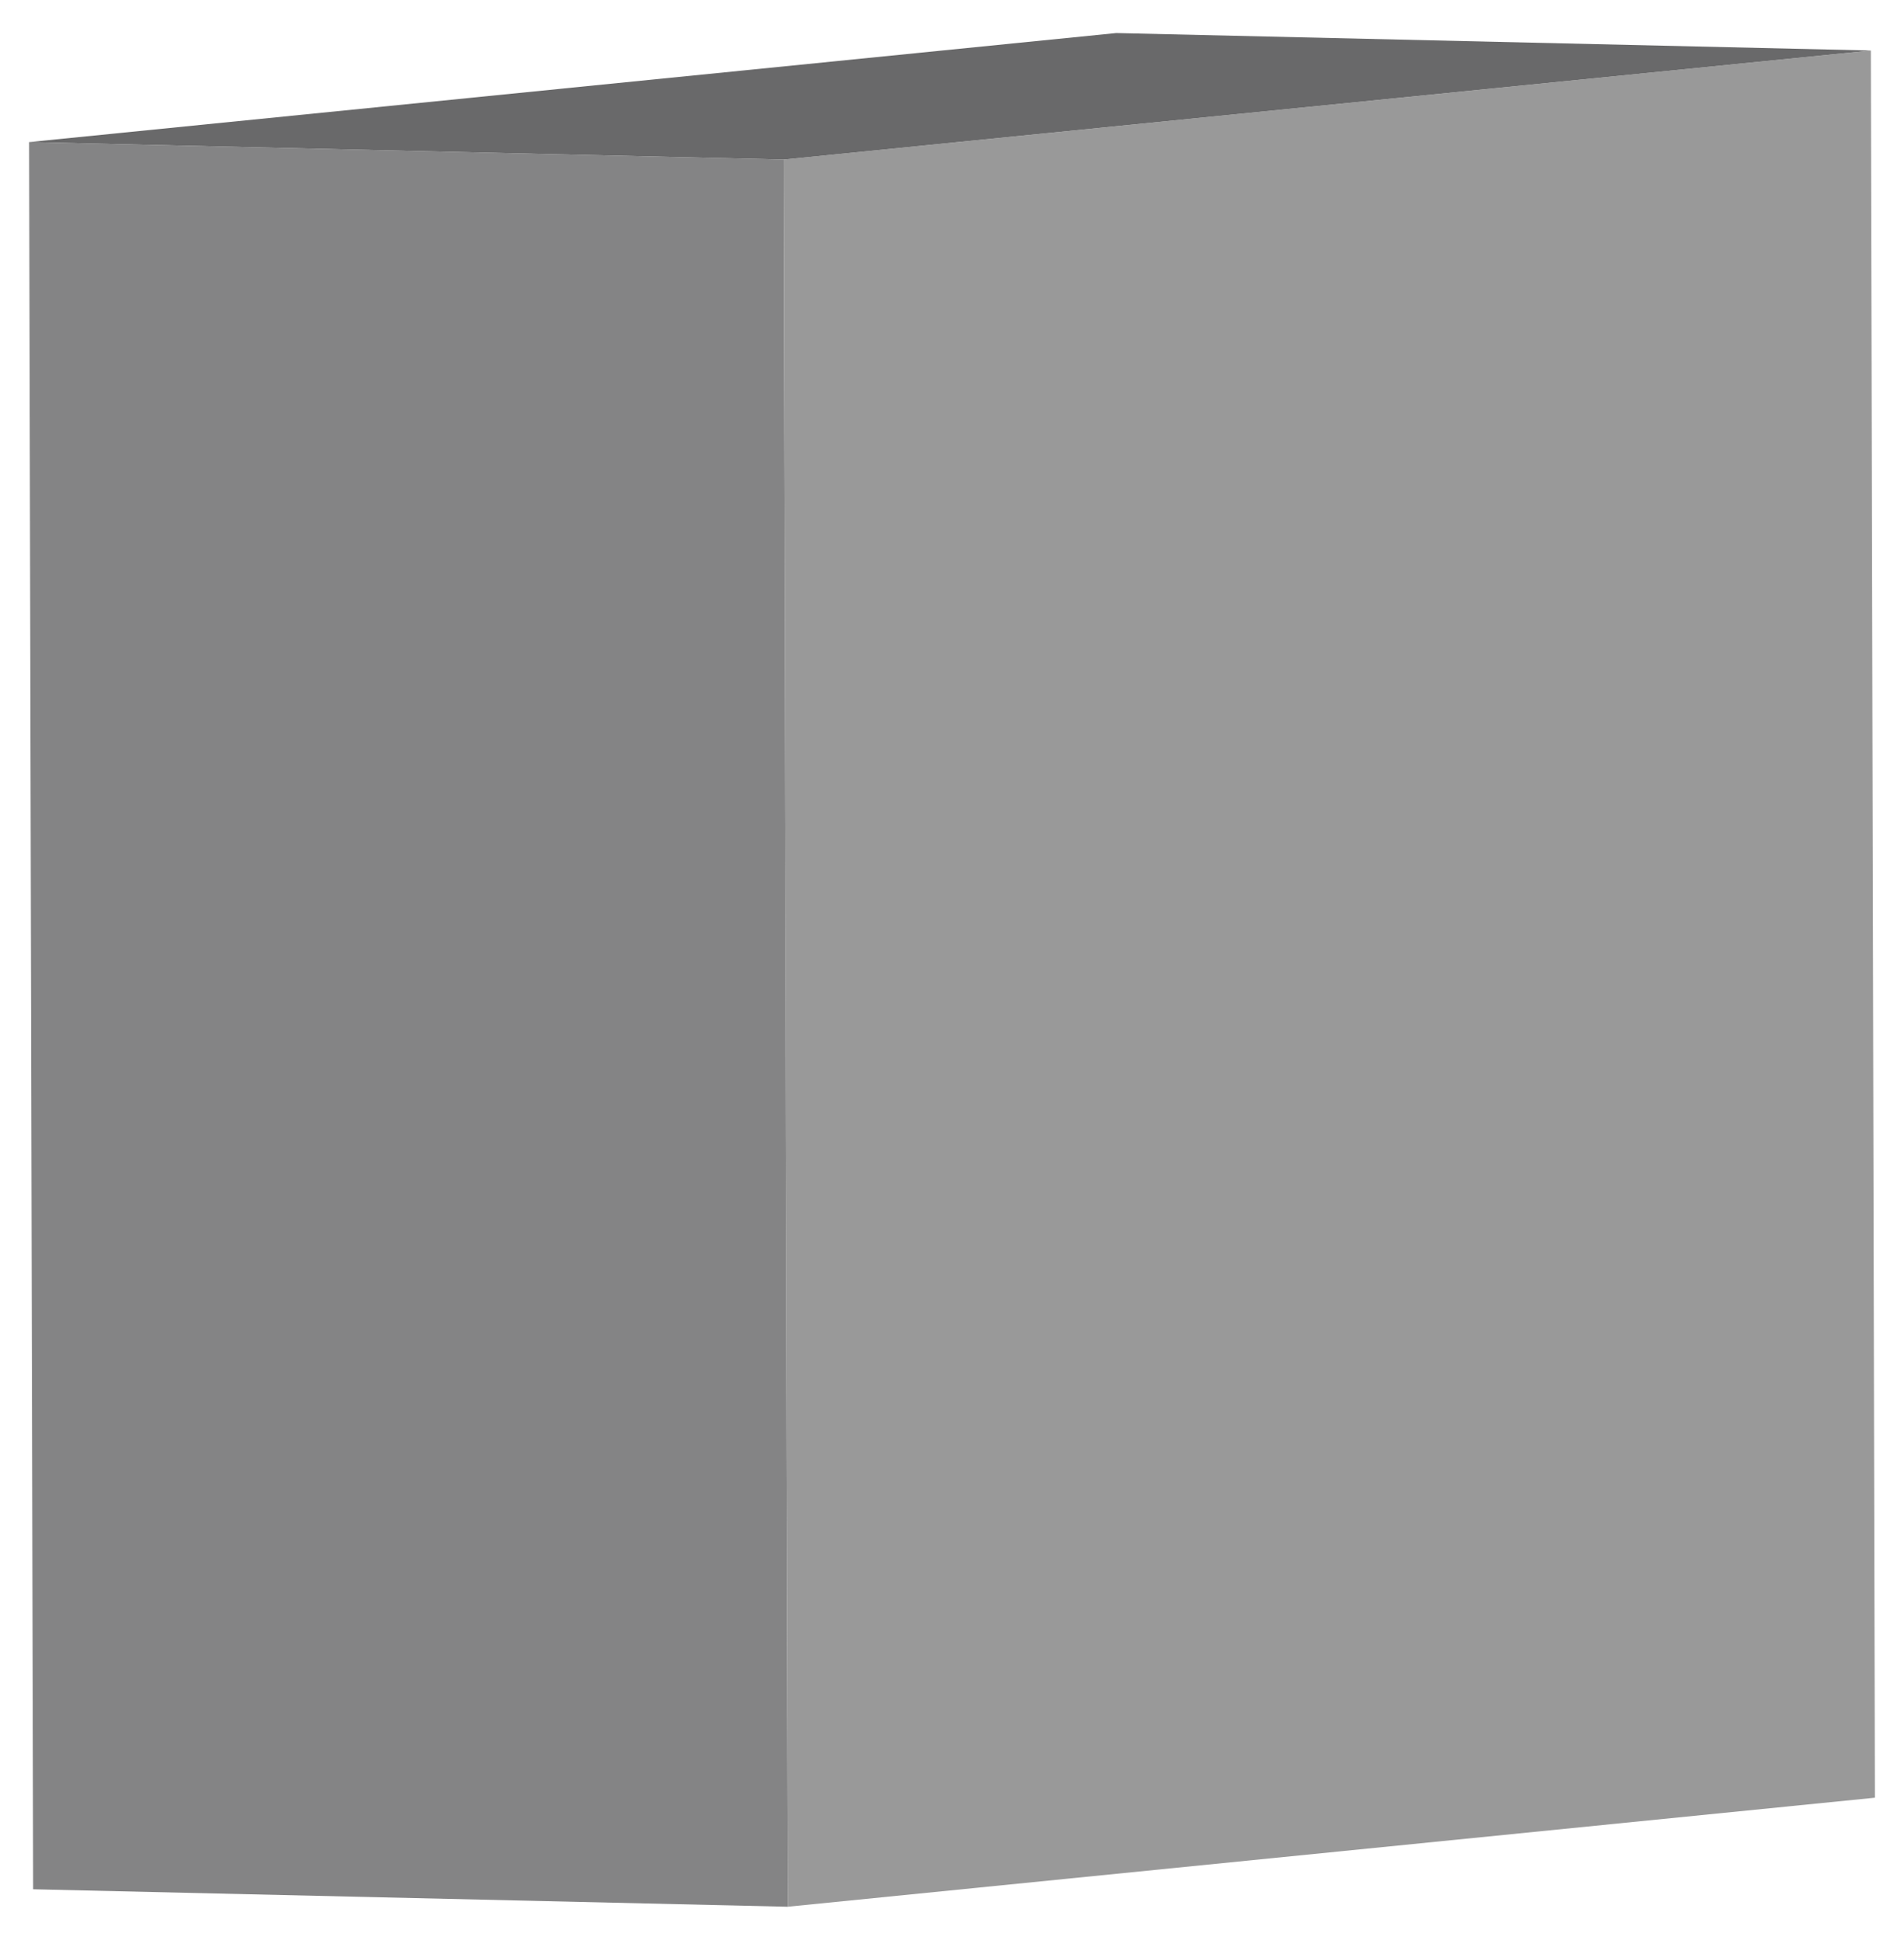 <svg xmlns="http://www.w3.org/2000/svg" width="1070" height="1090" viewBox="0 0 1070 1090"><defs><style>.cls-1{isolation:isolate;}.cls-2{fill:#999;}.cls-3{fill:#848485;}.cls-4{fill:#69696a;}</style></defs><title>væg1 til scene</title><g id="Layer_2" data-name="Layer 2"><g class="cls-1"><polygon class="cls-2" points="1051.38 28.39 1053.65 1010.16 442.67 1071.43 440.4 89.66 1051.38 28.39"/><polygon class="cls-3" points="442.67 1071.43 18.62 1061.61 16.35 79.84 440.4 89.66 442.67 1071.43"/><polygon class="cls-4" points="440.4 89.66 16.35 79.84 627.33 18.57 1051.38 28.39 440.4 89.66"/></g></g></svg>